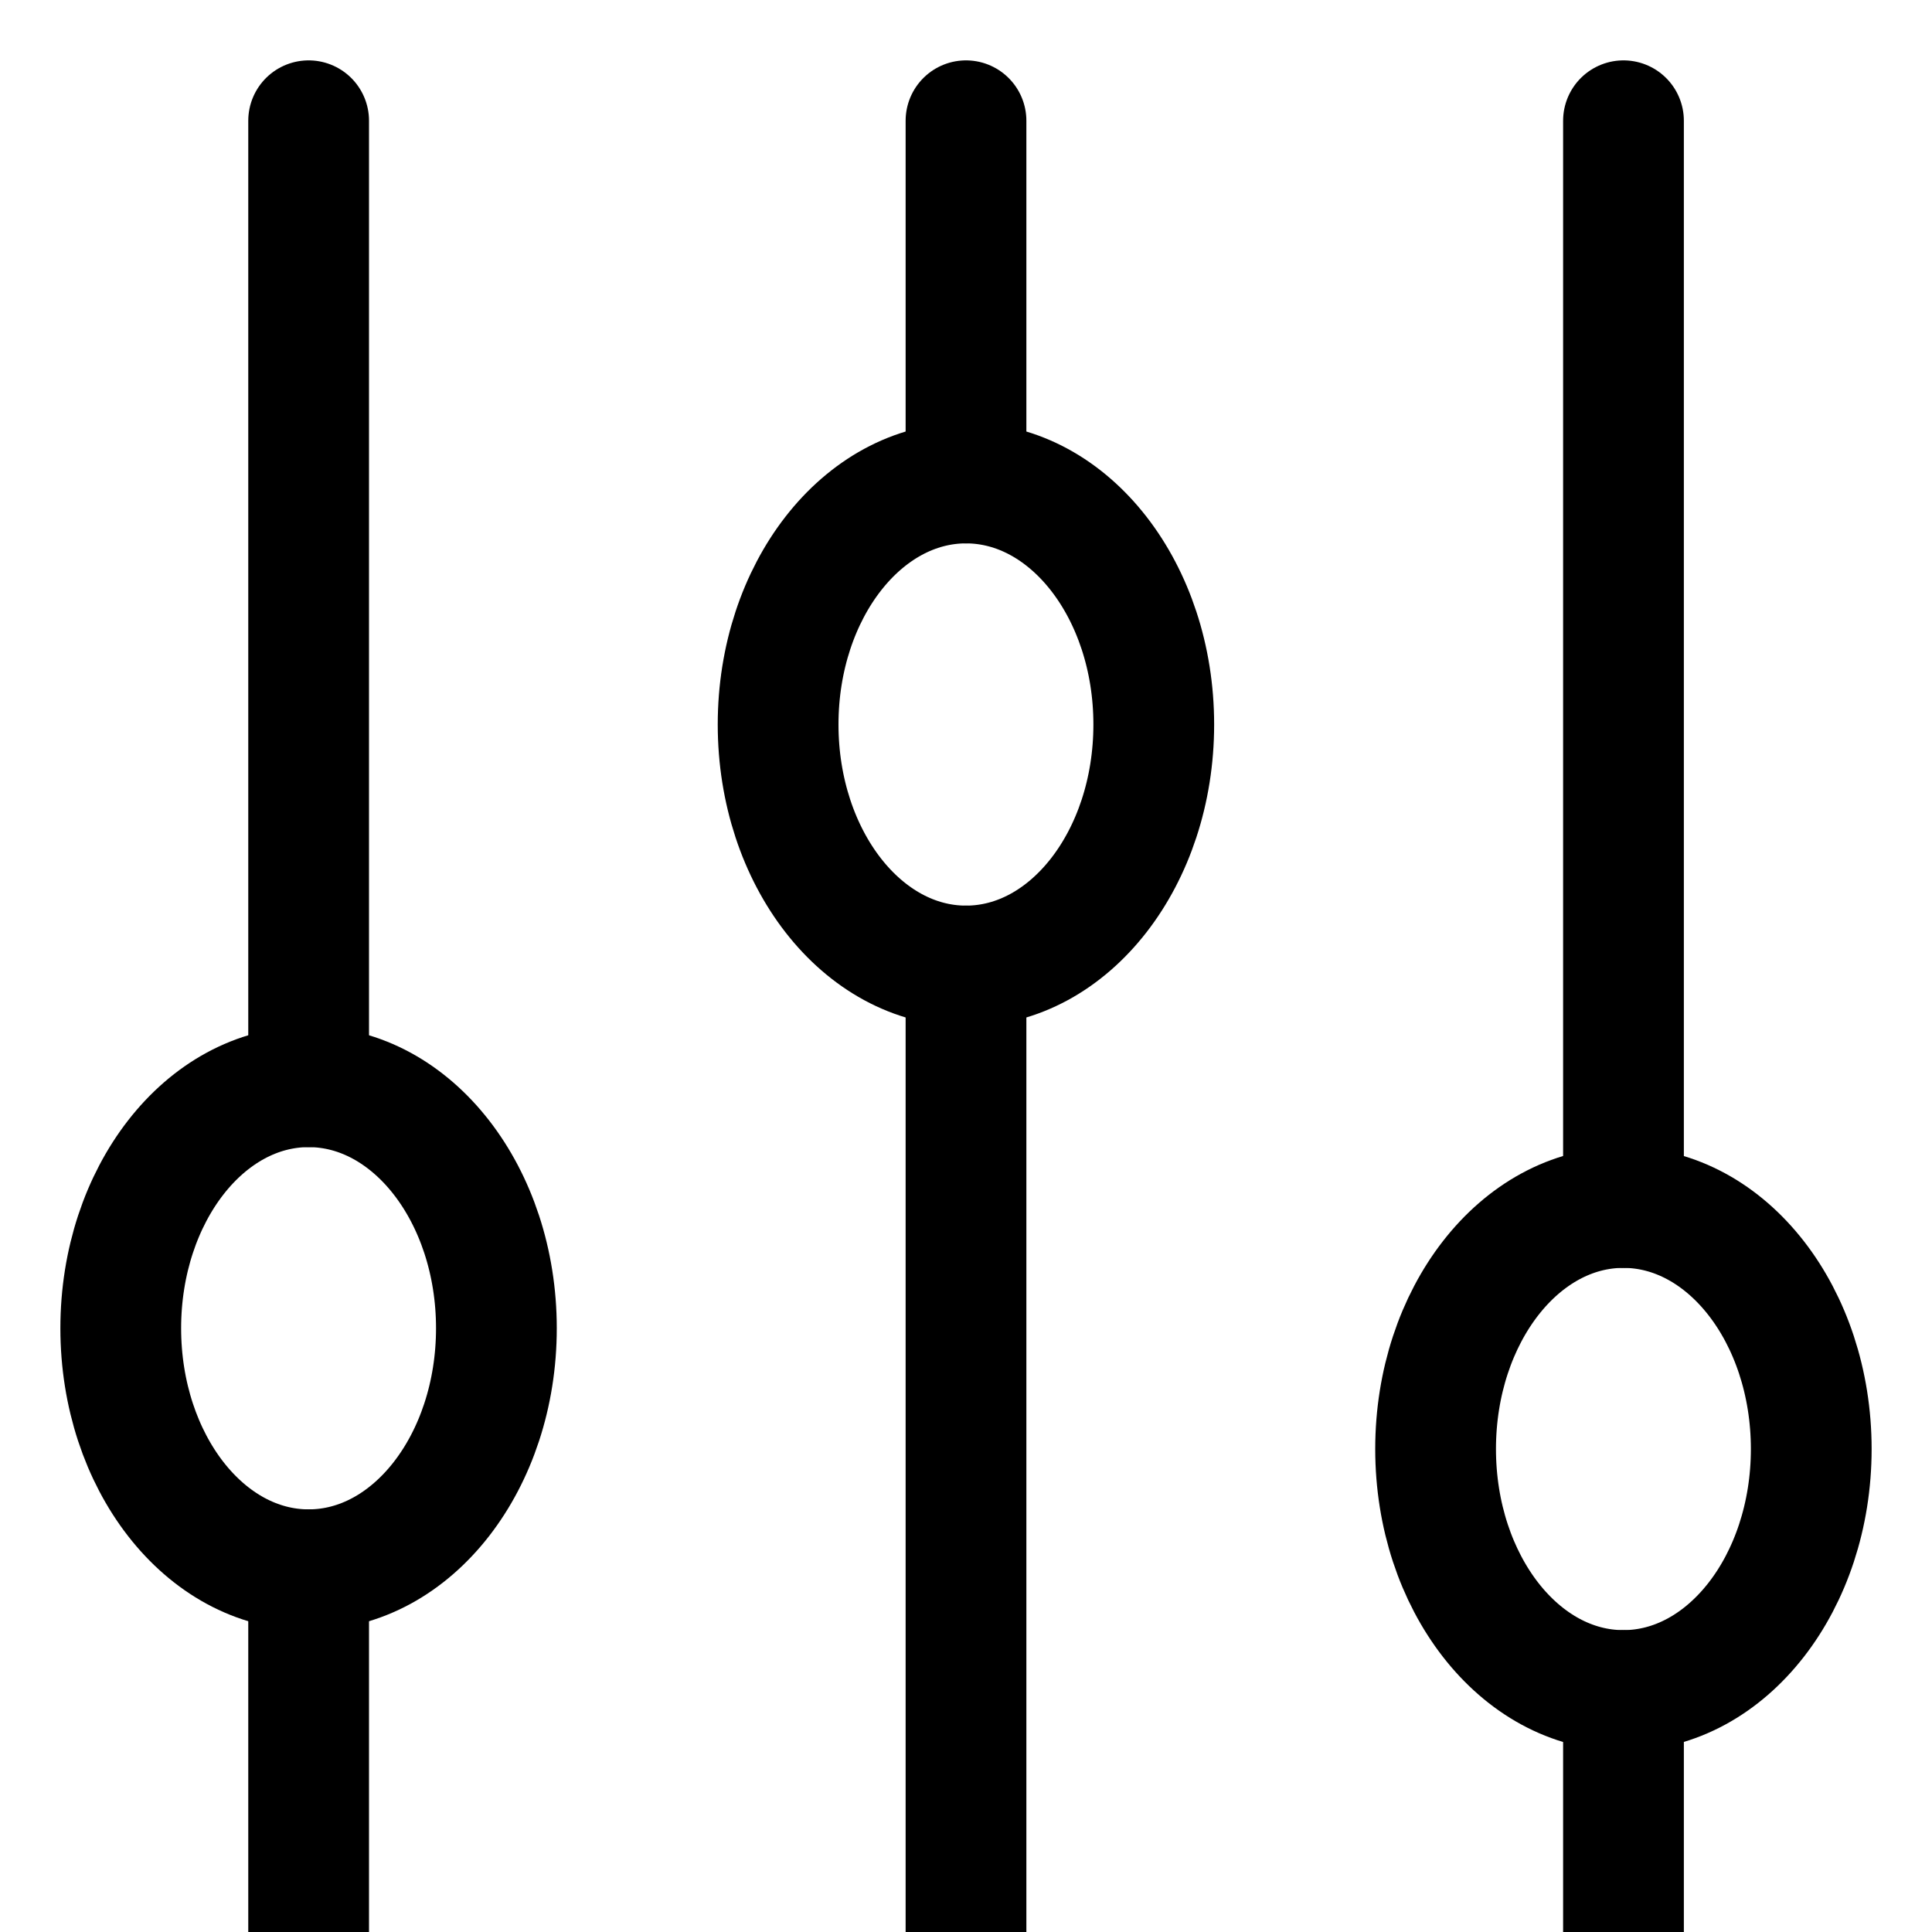 <svg width="16" height="16" viewBox="0 0 16 16" fill="none" xmlns="http://www.w3.org/2000/svg">
<path d="M2.556 9V1M13.445 17V14M2.556 17V13M13.445 10V1M8 4V1M8 17V8" stroke="currentColor" stroke-linecap="round"/>
<path d="M2.556 13C3.415 13 4.111 12.105 4.111 11C4.111 9.895 3.415 9 2.556 9C1.696 9 1 9.895 1 11C1 12.105 1.696 13 2.556 13Z" stroke="currentColor" stroke-linecap="round"/>
<path d="M8 8C8.859 8 9.555 7.105 9.555 6C9.555 4.895 8.859 4 8 4C7.141 4 6.444 4.895 6.444 6C6.444 7.105 7.141 8 8 8Z" stroke="currentColor" stroke-linecap="round"/>
<path d="M13.444 14C14.303 14 15 13.105 15 12C15 10.895 14.303 10 13.444 10C12.585 10 11.889 10.895 11.889 12C11.889 13.105 12.585 14 13.444 14Z" stroke="currentColor" stroke-linecap="round"/>
</svg>
